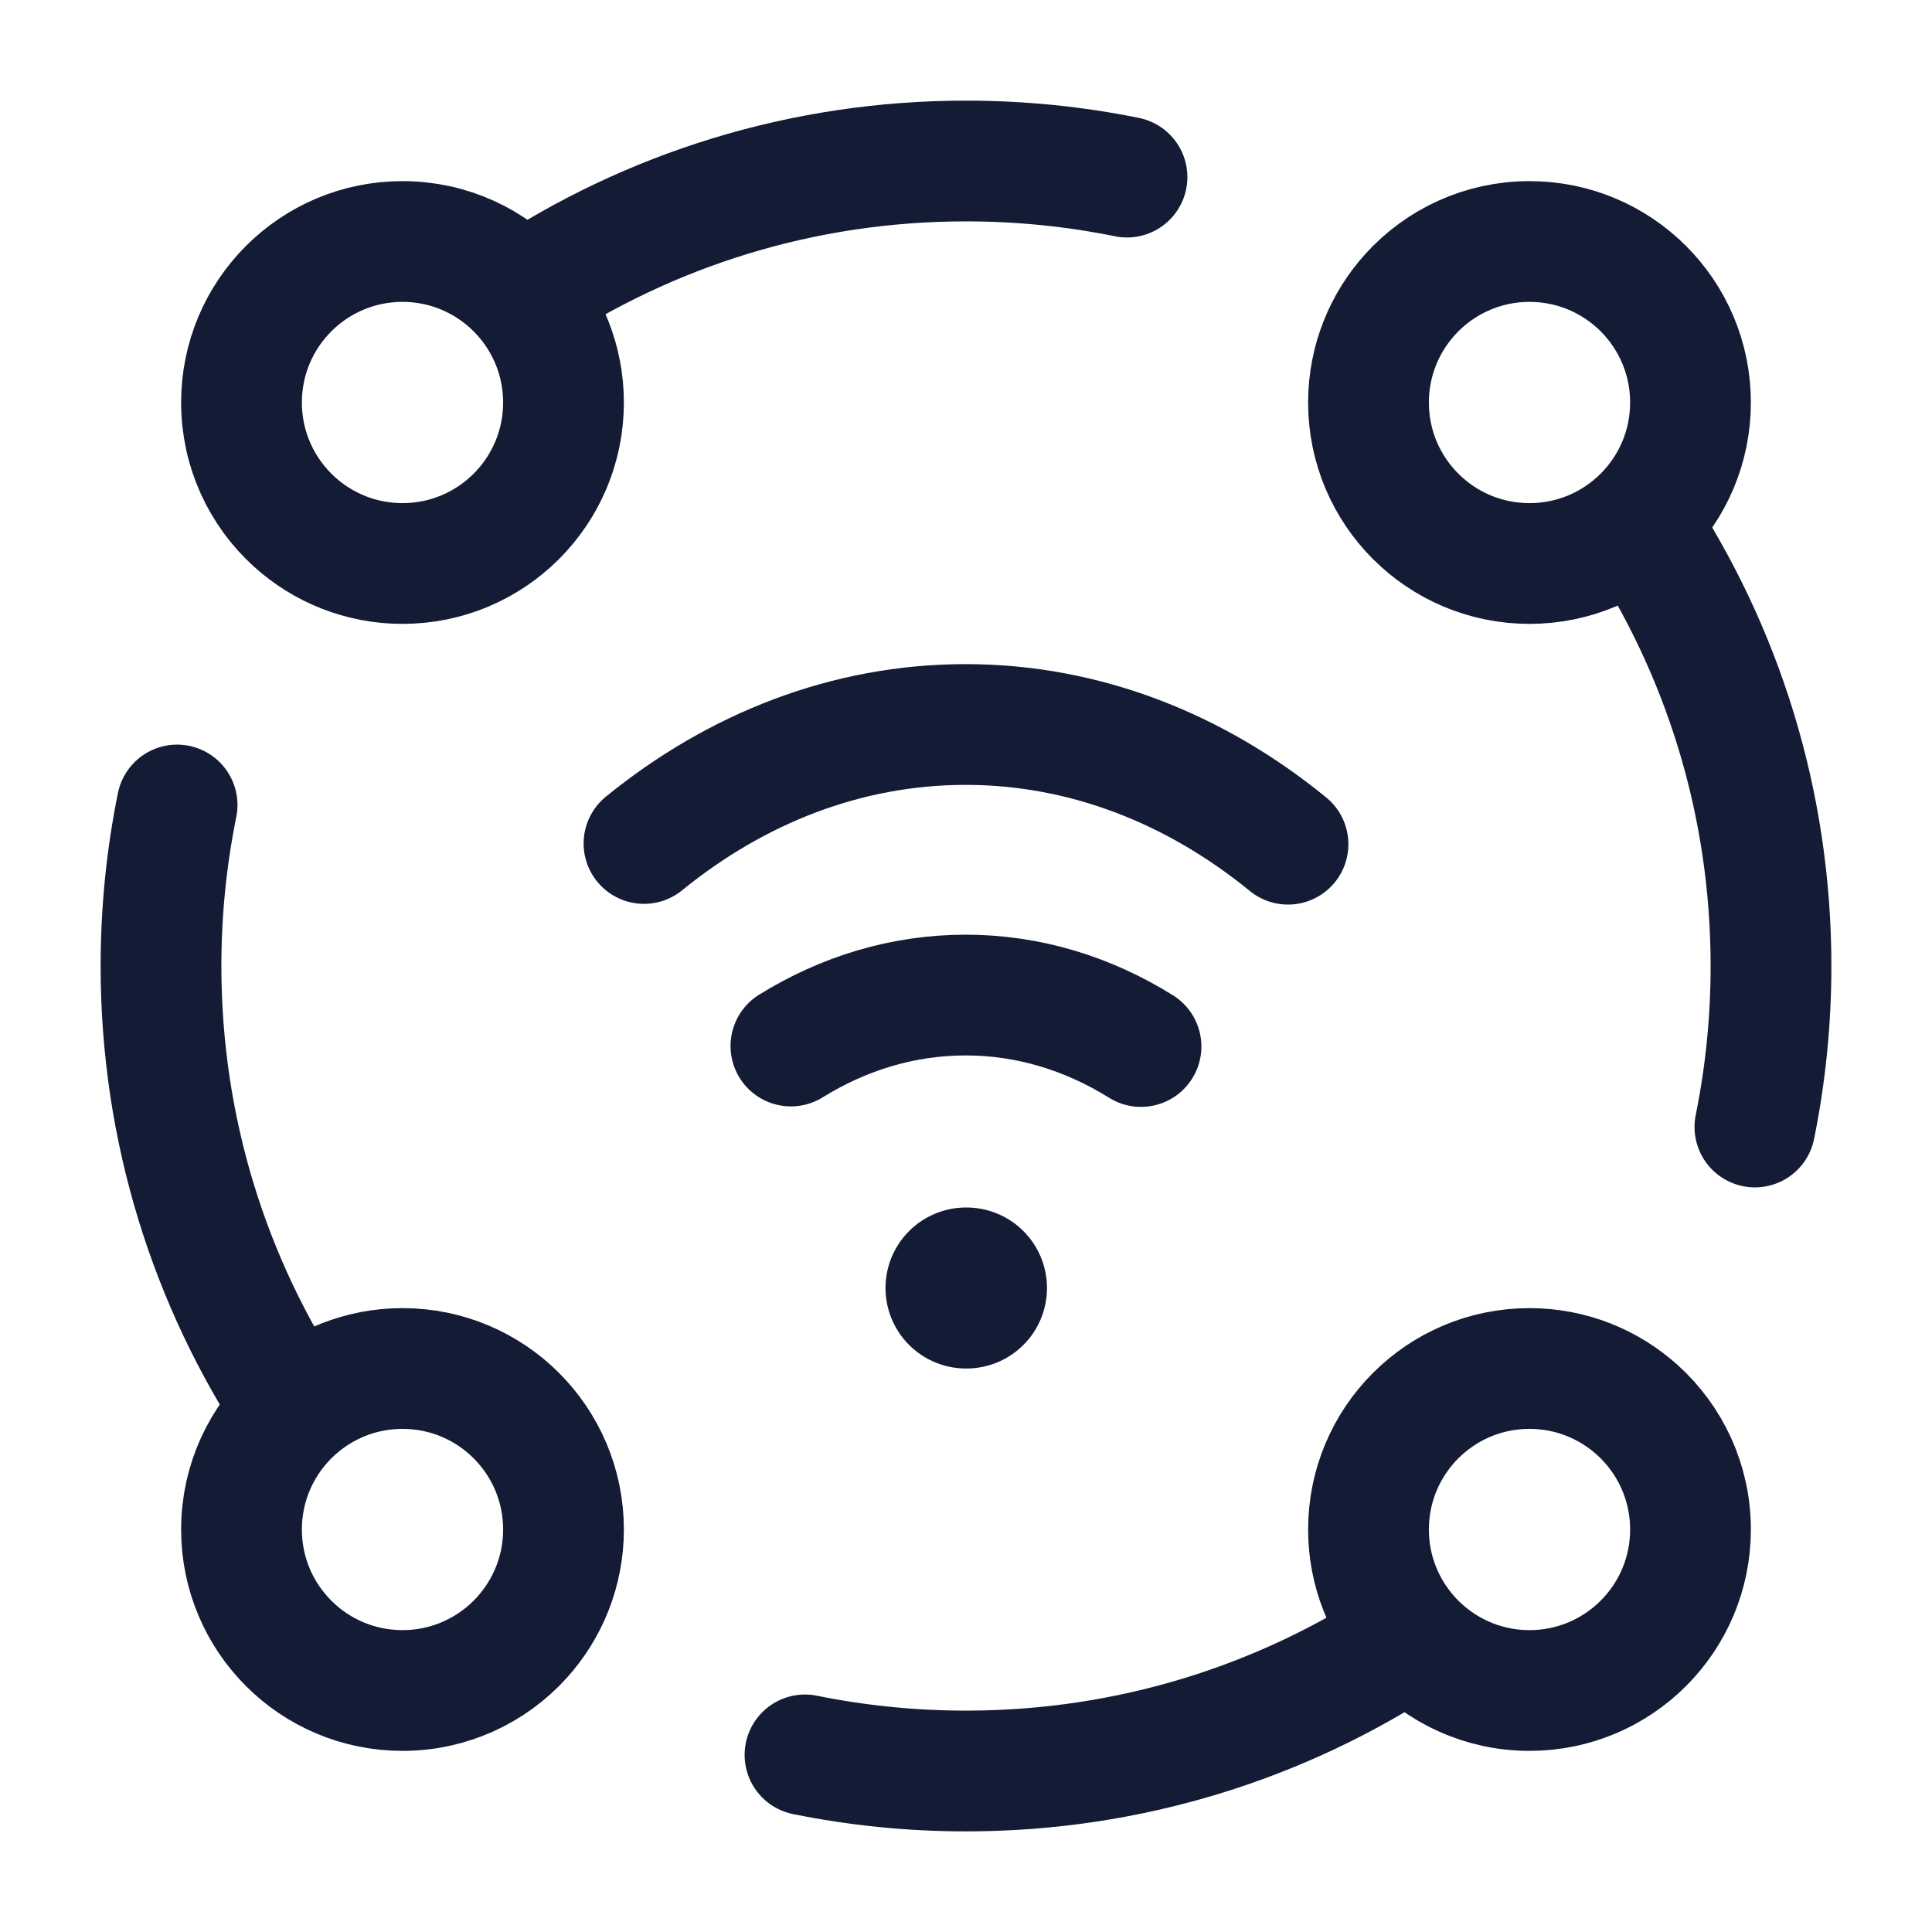 <svg width="24" height="24" viewBox="0 0 24 24" fill="none" xmlns="http://www.w3.org/2000/svg">
<path d="M6.483 3.658C6.117 3.254 5.588 3 5 3C3.895 3 3 3.895 3 5C3 5.588 3.254 6.117 3.658 6.483C4.013 6.804 4.484 7 5 7C6.105 7 7 6.105 7 5C7 4.484 6.804 4.013 6.483 3.658ZM6.483 3.658C8.064 2.61 9.961 2 12 2C12.685 2 13.354 2.069 14 2.2M20.353 6.5C21.394 8.078 22 9.968 22 12C22 12.685 21.931 13.354 21.8 14M17.517 20.342C15.936 21.39 14.039 22 12 22C11.315 22 10.646 21.931 10 21.8M17.517 20.342C17.883 20.746 18.412 21 19 21C20.105 21 21 20.105 21 19C21 18.412 20.746 17.883 20.342 17.517C19.987 17.196 19.516 17 19 17C17.895 17 17 17.895 17 19C17 19.516 17.196 19.987 17.517 20.342ZM3.658 17.517C2.61 15.936 2 14.039 2 12C2 11.315 2.069 10.646 2.2 10M3.658 17.517C3.254 17.883 3 18.412 3 19C3 20.105 3.895 21 5 21C5.588 21 6.117 20.746 6.483 20.342C6.804 19.987 7 19.516 7 19C7 17.895 6.105 17 5 17C4.484 17 4.013 17.196 3.658 17.517ZM21 5C21 6.105 20.105 7 19 7C17.895 7 17 6.105 17 5C17 4.484 17.196 4.013 17.517 3.658C17.883 3.254 18.412 3 19 3C20.105 3 21 3.895 21 5Z" stroke="#141B34" stroke-width="1.5" stroke-linecap="round" stroke-linejoin="round"/>
<path d="M8 10.478C9.149 9.543 10.521 9 11.995 9C13.473 9 14.849 9.547 16 10.487M14.174 13C13.518 12.591 12.778 12.361 11.995 12.361C11.215 12.361 10.478 12.589 9.825 12.994" stroke="#141B34" stroke-width="1.5" stroke-linecap="round" stroke-linejoin="round"/>
<path d="M12 16H12.006" stroke="#141B34" stroke-width="2" stroke-linecap="round" stroke-linejoin="round"/>
</svg>
